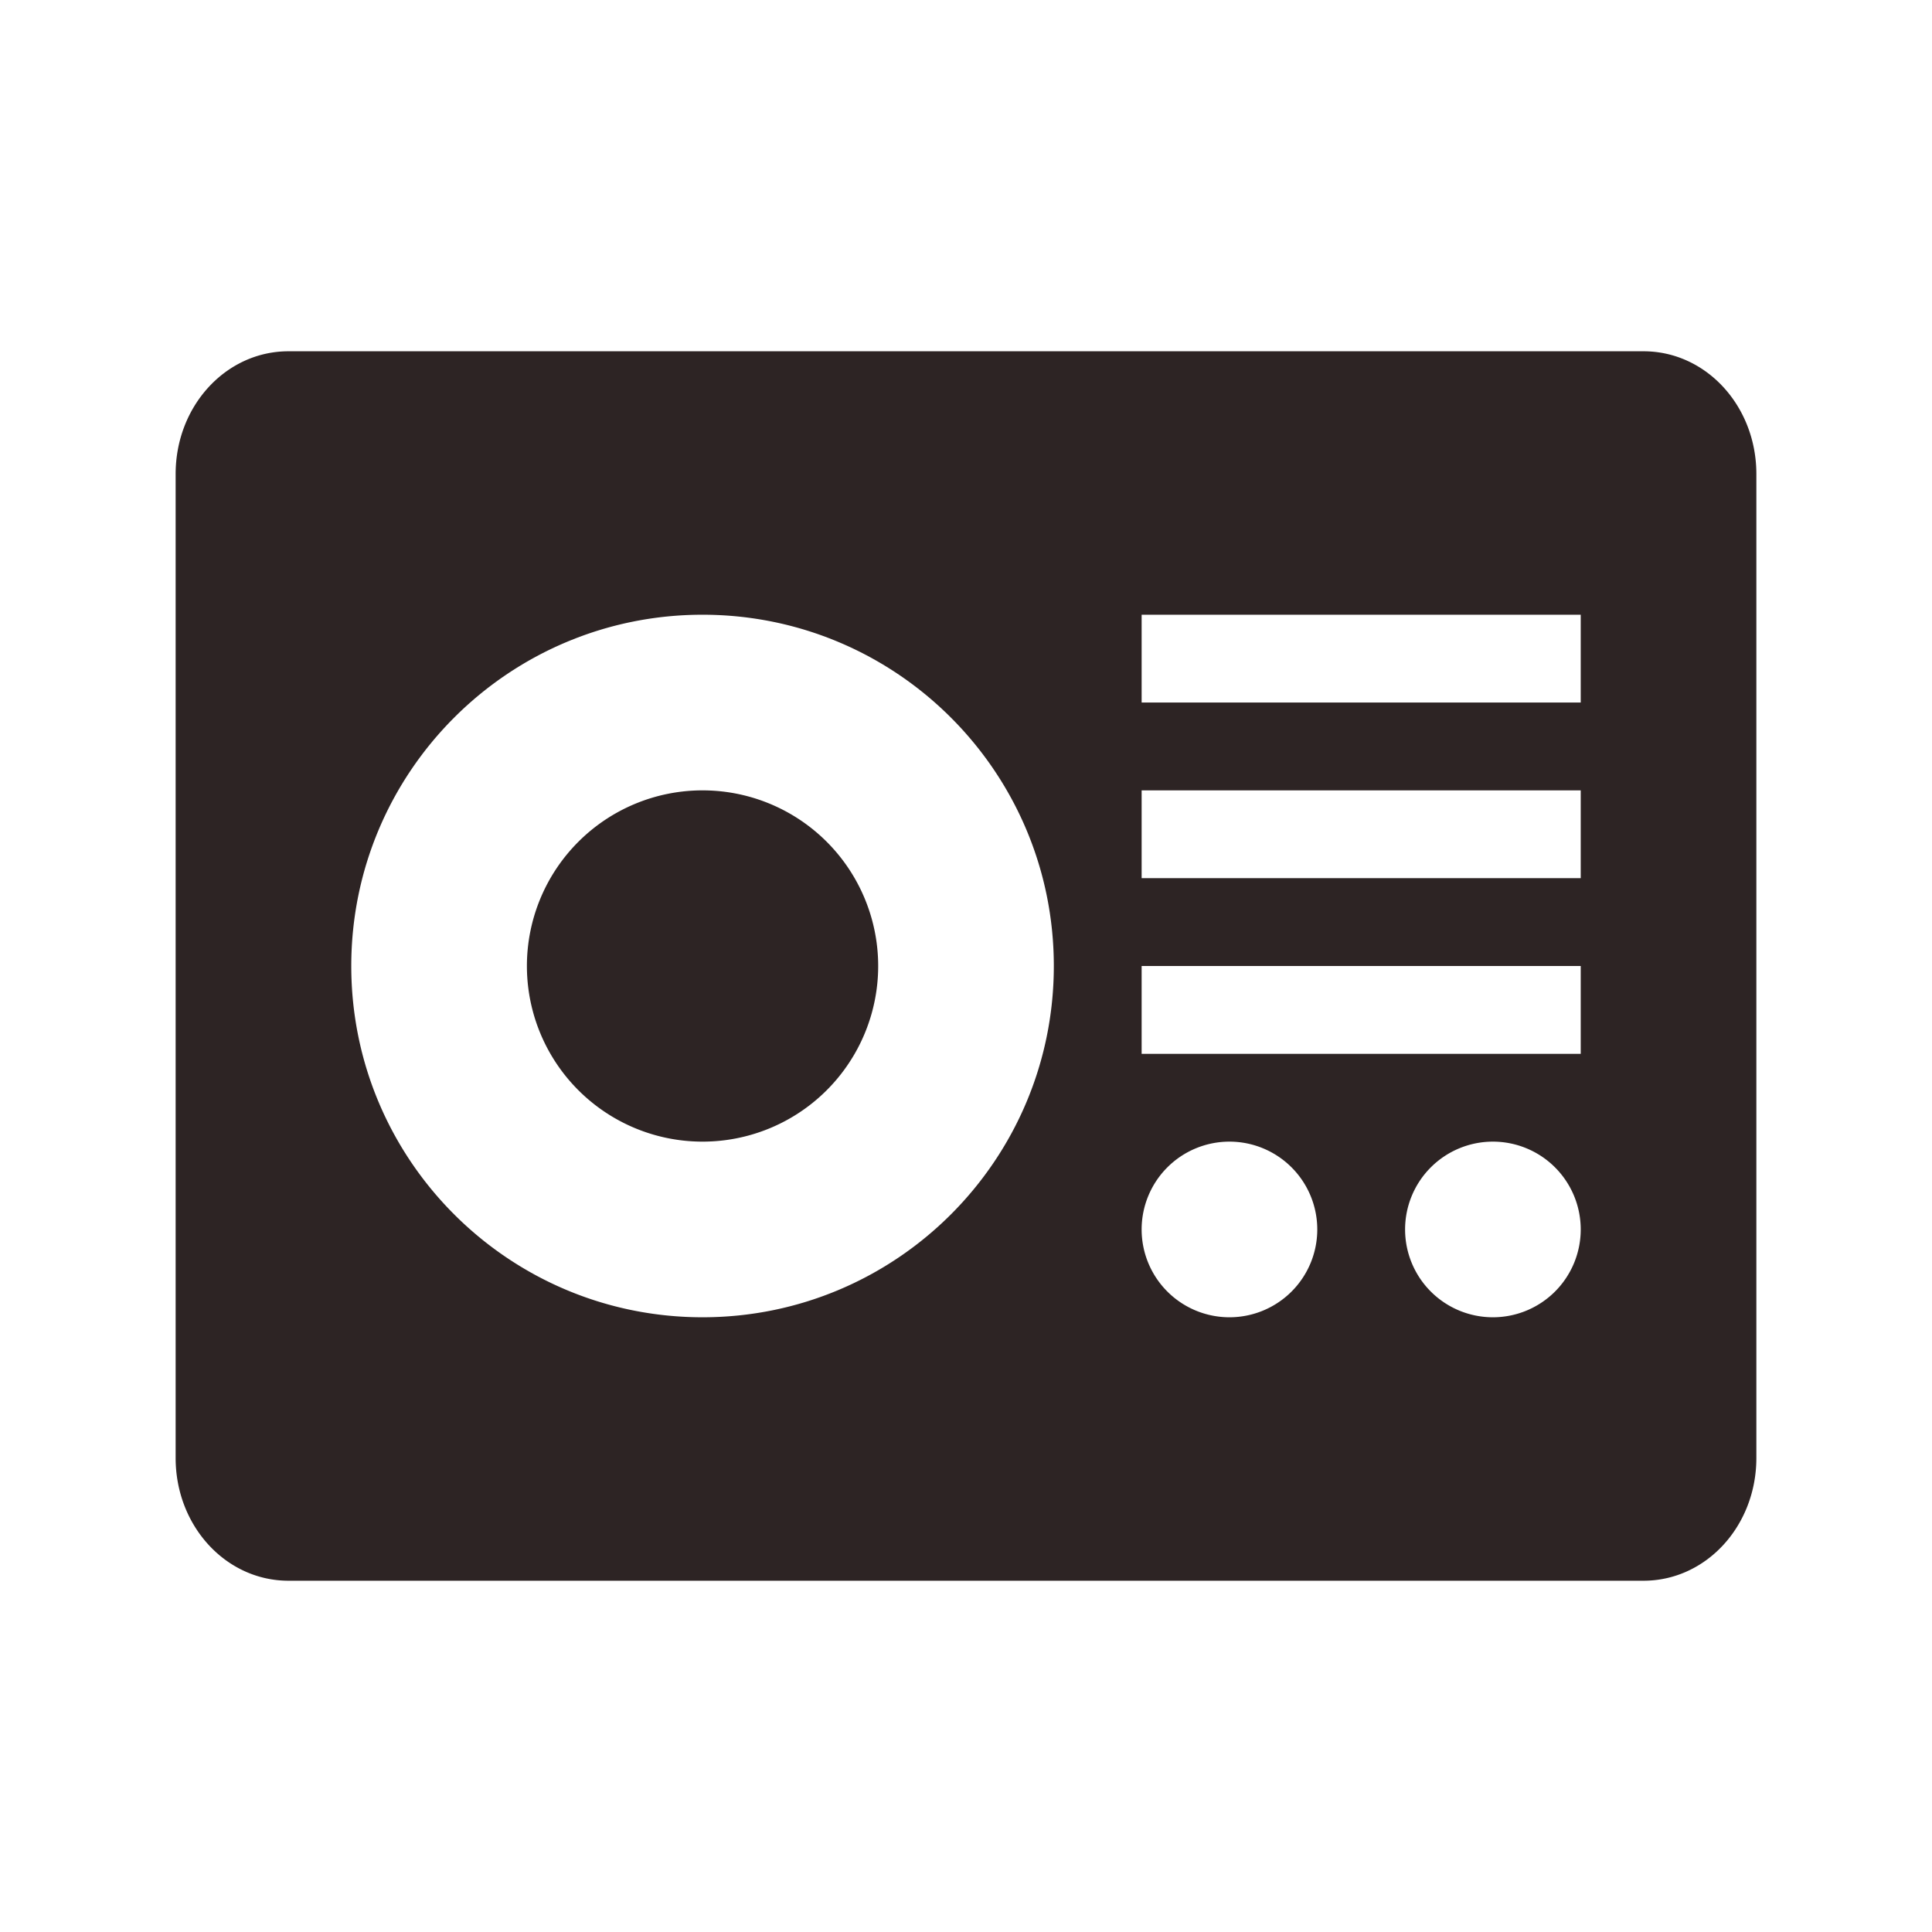 <svg xmlns="http://www.w3.org/2000/svg" width="22" height="22" version="1.1">
 <defs>
  <style id="current-color-scheme" type="text/css">
   .ColorScheme-Text { color:#2d2424; } .ColorScheme-Highlight { color:#4285f4; } .ColorScheme-NeutralText { color:#ff9800; } .ColorScheme-PositiveText { color:#4caf50; } .ColorScheme-NegativeText { color:#f44336; }
  </style>
 </defs>
 <path style="fill:currentColor" class="ColorScheme-Text" d="M 3.285 4 C 2.573 4 2 4.623 2 5.398 L 2 16.602 C 2 17.377 2.573 18 3.285 18 L 18.715 18 C 19.427 18 20 17.377 20 16.602 L 20 5.398 C 20 4.623 19.427 4 18.715 4 L 3.285 4 z M 8 7 C 10.209 7 12 8.791 12 11 C 12 13.209 10.209 15 8 15 C 5.791 15 4 13.209 4 11 C 4 8.791 5.791 7 8 7 z M 13 7 L 18 7 L 18 8 L 13 8 L 13 7 z M 8 9 A 2 2 0 0 0 6 11 A 2 2 0 0 0 8 13 A 2 2 0 0 0 10 11 A 2 2 0 0 0 8 9 z M 13 9 L 18 9 L 18 10 L 13 10 L 13 9 z M 13 11 L 18 11 L 18 12 L 13 12 L 13 11 z M 14 13 A 1 1 0 0 1 15 14 A 1 1 0 0 1 14 15 A 1 1 0 0 1 13 14 A 1 1 0 0 1 14 13 z M 17 13 A 1 1 0 0 1 18 14 A 1 1 0 0 1 17 15 A 1 1 0 0 1 16 14 A 1 1 0 0 1 17 13 z"/>
</svg>
